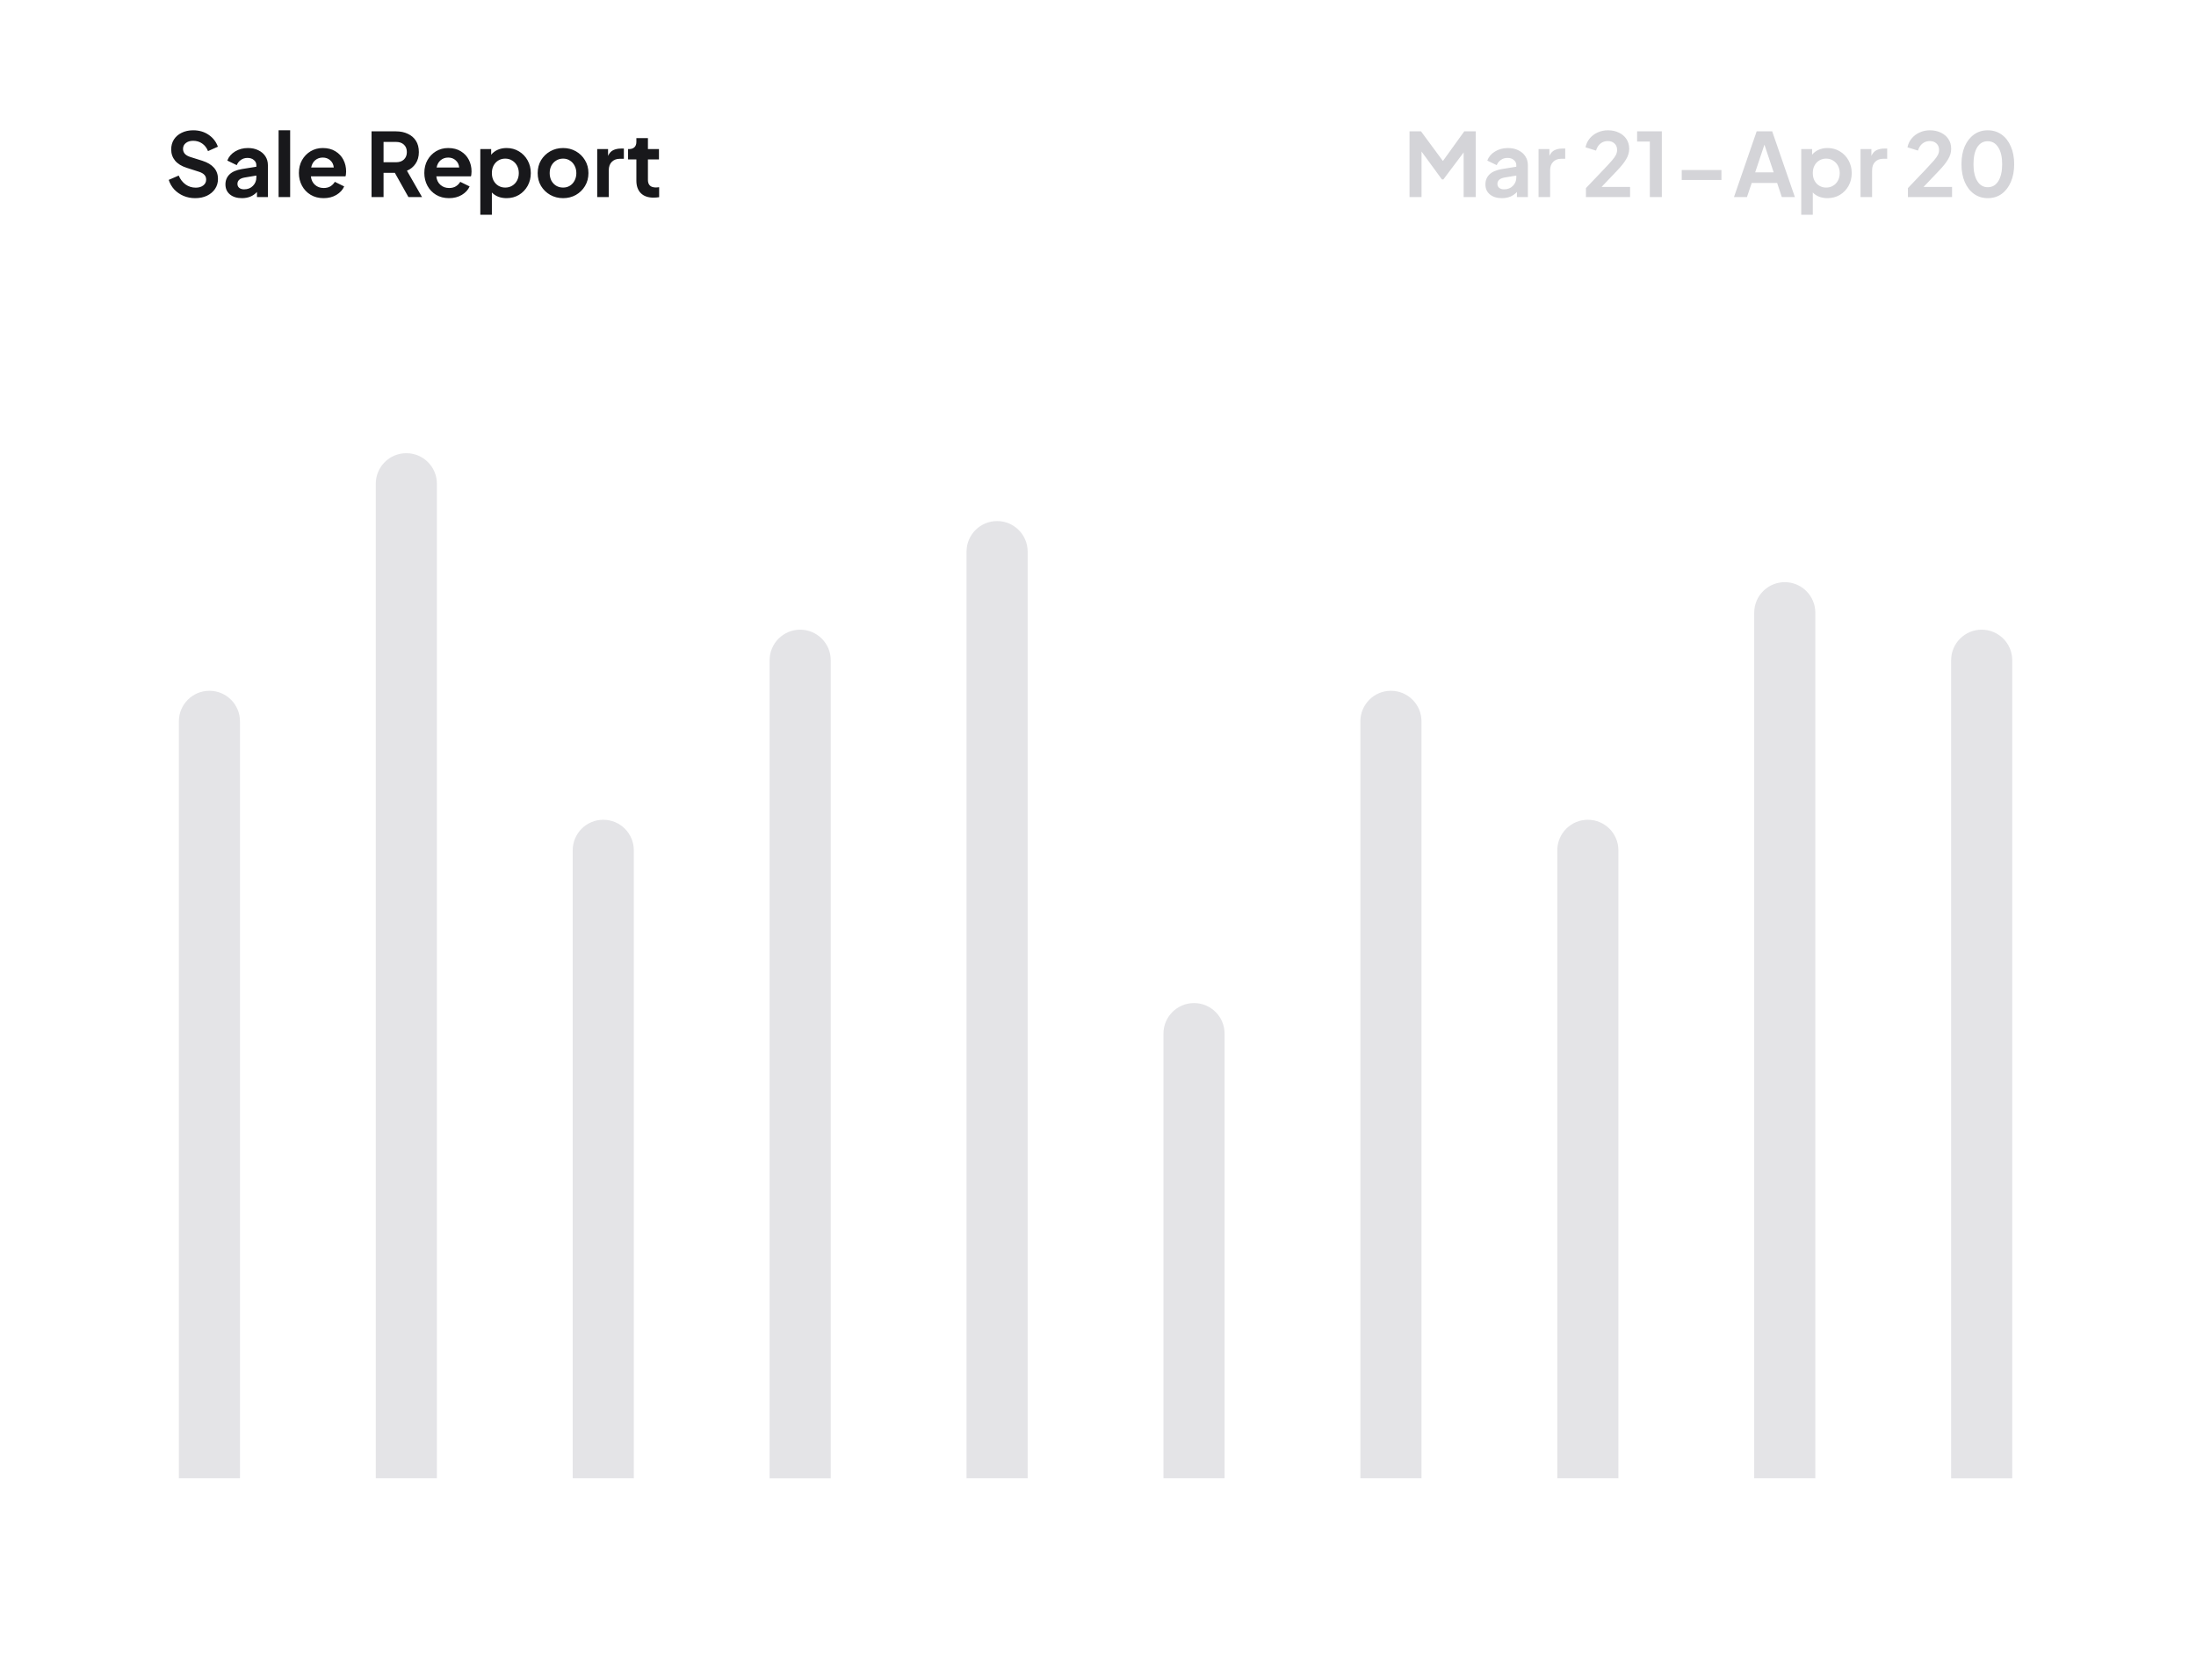 <svg width="298" height="228" viewBox="0 0 298 228" fill="none" xmlns="http://www.w3.org/2000/svg">
<g filter="url(#filter0_d_1372_715)">
<rect x="4" y="0.695" width="289.335" height="219.305" rx="9.214" fill="white"/>
</g>
<path d="M26.478 26.896C27.093 26.896 27.631 26.784 28.095 26.561C28.558 26.337 28.921 26.029 29.185 25.638C29.448 25.247 29.58 24.796 29.58 24.285C29.58 23.095 28.869 22.272 27.448 21.817L25.807 21.302C25.487 21.198 25.244 21.054 25.076 20.871C24.916 20.679 24.837 20.459 24.837 20.212C24.837 19.884 24.96 19.621 25.208 19.421C25.463 19.213 25.799 19.11 26.214 19.11C26.677 19.11 27.084 19.233 27.436 19.481C27.787 19.721 28.051 20.064 28.227 20.511L29.568 19.912C29.328 19.241 28.909 18.702 28.31 18.295C27.719 17.888 27.021 17.684 26.214 17.684C25.631 17.684 25.112 17.796 24.657 18.02C24.21 18.235 23.858 18.539 23.603 18.93C23.355 19.321 23.231 19.773 23.231 20.284C23.231 20.867 23.407 21.374 23.758 21.805C24.11 22.228 24.633 22.552 25.328 22.775L27.041 23.326C27.352 23.43 27.584 23.566 27.735 23.733C27.895 23.901 27.975 24.117 27.975 24.38C27.975 24.708 27.843 24.971 27.58 25.171C27.324 25.371 26.985 25.471 26.561 25.471C26.05 25.471 25.591 25.327 25.184 25.039C24.777 24.744 24.465 24.34 24.25 23.829L22.896 24.416C23.056 24.911 23.307 25.347 23.651 25.722C24.002 26.089 24.417 26.377 24.896 26.584C25.384 26.792 25.911 26.896 26.478 26.896ZM32.833 26.896C33.68 26.896 34.359 26.616 34.87 26.057V26.752H36.355V22.416C36.355 21.961 36.239 21.557 36.008 21.206C35.776 20.855 35.457 20.583 35.049 20.391C34.65 20.192 34.183 20.092 33.648 20.092C32.993 20.092 32.41 20.248 31.899 20.559C31.388 20.871 31.037 21.282 30.845 21.793L32.127 22.416C32.246 22.12 32.434 21.885 32.69 21.709C32.945 21.525 33.245 21.434 33.588 21.434C33.947 21.434 34.235 21.529 34.45 21.721C34.674 21.905 34.786 22.136 34.786 22.416V22.631L32.845 22.943C32.079 23.071 31.512 23.314 31.144 23.674C30.777 24.033 30.593 24.484 30.593 25.027C30.593 25.602 30.797 26.057 31.204 26.393C31.611 26.728 32.154 26.896 32.833 26.896ZM32.222 24.967C32.222 24.512 32.53 24.225 33.145 24.105L34.786 23.829V24.093C34.786 24.54 34.63 24.919 34.319 25.231C34.015 25.542 33.616 25.698 33.121 25.698C32.857 25.698 32.642 25.634 32.474 25.506C32.306 25.371 32.222 25.191 32.222 24.967ZM37.805 26.752H39.375V17.684H37.805V26.752ZM43.914 26.896C44.577 26.896 45.156 26.748 45.651 26.453C46.154 26.149 46.505 25.766 46.705 25.303L45.435 24.68C45.292 24.927 45.092 25.131 44.837 25.291C44.589 25.442 44.285 25.518 43.926 25.518C43.455 25.518 43.06 25.375 42.74 25.087C42.421 24.8 42.237 24.416 42.189 23.937H46.885C46.917 23.849 46.937 23.75 46.945 23.638C46.961 23.518 46.969 23.398 46.969 23.278C46.969 22.695 46.845 22.164 46.597 21.685C46.35 21.206 45.99 20.823 45.519 20.535C45.048 20.24 44.473 20.092 43.794 20.092C43.187 20.092 42.636 20.24 42.141 20.535C41.654 20.831 41.267 21.234 40.979 21.745C40.7 22.248 40.56 22.827 40.56 23.482C40.56 24.113 40.7 24.688 40.979 25.207C41.259 25.726 41.65 26.137 42.153 26.441C42.656 26.744 43.243 26.896 43.914 26.896ZM43.794 21.386C44.21 21.386 44.553 21.513 44.825 21.769C45.104 22.017 45.26 22.34 45.292 22.739H42.225C42.313 22.308 42.497 21.977 42.776 21.745C43.064 21.506 43.403 21.386 43.794 21.386ZM50.419 26.752H52.048V23.458H53.581L55.426 26.752H57.271L55.223 23.171C55.718 22.963 56.109 22.643 56.397 22.212C56.692 21.781 56.84 21.258 56.84 20.643C56.84 20.036 56.708 19.525 56.444 19.11C56.181 18.694 55.814 18.379 55.342 18.163C54.879 17.94 54.344 17.828 53.737 17.828H50.419V26.752ZM52.048 22.021V19.265H53.761C54.2 19.265 54.552 19.389 54.815 19.637C55.079 19.884 55.211 20.22 55.211 20.643C55.211 21.058 55.079 21.394 54.815 21.649C54.552 21.897 54.2 22.021 53.761 22.021H52.048ZM60.935 26.896C61.598 26.896 62.177 26.748 62.672 26.453C63.175 26.149 63.526 25.766 63.726 25.303L62.456 24.68C62.312 24.927 62.113 25.131 61.857 25.291C61.61 25.442 61.306 25.518 60.947 25.518C60.476 25.518 60.08 25.375 59.761 25.087C59.441 24.8 59.258 24.416 59.21 23.937H63.906C63.938 23.849 63.958 23.75 63.965 23.638C63.981 23.518 63.989 23.398 63.989 23.278C63.989 22.695 63.866 22.164 63.618 21.685C63.37 21.206 63.011 20.823 62.54 20.535C62.069 20.24 61.494 20.092 60.815 20.092C60.208 20.092 59.657 20.24 59.162 20.535C58.675 20.831 58.288 21.234 58 21.745C57.721 22.248 57.581 22.827 57.581 23.482C57.581 24.113 57.721 24.688 58 25.207C58.279 25.726 58.671 26.137 59.174 26.441C59.677 26.744 60.264 26.896 60.935 26.896ZM60.815 21.386C61.23 21.386 61.574 21.513 61.845 21.769C62.125 22.017 62.28 22.34 62.312 22.739H59.246C59.334 22.308 59.517 21.977 59.797 21.745C60.084 21.506 60.424 21.386 60.815 21.386ZM65.179 29.148H66.748V26.129C66.988 26.377 67.279 26.569 67.623 26.704C67.966 26.832 68.337 26.896 68.737 26.896C69.368 26.896 69.931 26.748 70.426 26.453C70.921 26.149 71.312 25.742 71.6 25.231C71.887 24.712 72.031 24.133 72.031 23.494C72.031 22.855 71.887 22.28 71.6 21.769C71.312 21.25 70.921 20.843 70.426 20.547C69.931 20.244 69.372 20.092 68.749 20.092C68.302 20.092 67.898 20.172 67.539 20.331C67.18 20.491 66.884 20.715 66.652 21.002V20.236H65.179V29.148ZM68.557 25.459C68.214 25.459 67.902 25.375 67.623 25.207C67.351 25.039 67.135 24.808 66.976 24.512C66.824 24.217 66.748 23.877 66.748 23.494C66.748 23.111 66.824 22.771 66.976 22.476C67.135 22.18 67.351 21.949 67.623 21.781C67.902 21.613 68.214 21.529 68.557 21.529C68.916 21.529 69.232 21.617 69.503 21.793C69.783 21.961 70.002 22.192 70.162 22.488C70.322 22.783 70.402 23.119 70.402 23.494C70.402 23.869 70.322 24.209 70.162 24.512C70.002 24.808 69.783 25.039 69.503 25.207C69.232 25.375 68.916 25.459 68.557 25.459ZM76.414 26.896C77.044 26.896 77.62 26.752 78.139 26.465C78.658 26.169 79.073 25.766 79.384 25.255C79.696 24.736 79.852 24.149 79.852 23.494C79.852 22.839 79.696 22.256 79.384 21.745C79.081 21.234 78.67 20.831 78.151 20.535C77.632 20.24 77.052 20.092 76.414 20.092C75.767 20.092 75.184 20.24 74.665 20.535C74.146 20.831 73.73 21.234 73.419 21.745C73.115 22.256 72.964 22.839 72.964 23.494C72.964 24.149 73.115 24.732 73.419 25.243C73.73 25.754 74.146 26.157 74.665 26.453C75.192 26.748 75.775 26.896 76.414 26.896ZM76.414 25.459C76.062 25.459 75.747 25.375 75.467 25.207C75.196 25.039 74.98 24.808 74.82 24.512C74.669 24.209 74.593 23.869 74.593 23.494C74.593 23.119 74.669 22.783 74.82 22.488C74.98 22.192 75.196 21.961 75.467 21.793C75.747 21.617 76.062 21.529 76.414 21.529C76.765 21.529 77.073 21.617 77.336 21.793C77.608 21.961 77.819 22.192 77.971 22.488C78.131 22.783 78.21 23.119 78.21 23.494C78.21 23.869 78.131 24.209 77.971 24.512C77.819 24.808 77.608 25.039 77.336 25.207C77.073 25.375 76.765 25.459 76.414 25.459ZM81.042 26.752H82.611V23.123C82.611 22.628 82.747 22.244 83.018 21.973C83.298 21.693 83.657 21.553 84.096 21.553H84.659V20.164H84.276C83.877 20.164 83.525 20.236 83.222 20.379C82.918 20.523 82.683 20.783 82.515 21.158V20.236H81.042V26.752ZM88.668 26.824C88.932 26.824 89.191 26.804 89.447 26.764V25.411C89.295 25.434 89.155 25.447 89.028 25.447C88.644 25.447 88.365 25.359 88.189 25.183C88.013 25.007 87.925 24.756 87.925 24.428V21.637H89.423V20.236H87.925V18.75H86.356V19.253C86.356 19.573 86.268 19.816 86.093 19.984C85.917 20.152 85.669 20.236 85.35 20.236H85.23V21.637H86.356V24.512C86.356 25.239 86.556 25.806 86.955 26.213C87.362 26.62 87.933 26.824 88.668 26.824Z" fill="#18181B"/>
<path d="M191.276 26.752H192.905V20.571L195.672 24.356H195.864L198.619 20.691V26.752H200.26V17.828H198.703L195.804 21.853L192.833 17.828H191.276V26.752ZM203.813 26.896C204.659 26.896 205.338 26.616 205.849 26.057V26.752H207.335V22.416C207.335 21.961 207.219 21.557 206.987 21.206C206.756 20.855 206.436 20.583 206.029 20.391C205.63 20.192 205.162 20.092 204.627 20.092C203.973 20.092 203.39 20.248 202.879 20.559C202.367 20.871 202.016 21.282 201.824 21.793L203.106 22.416C203.226 22.12 203.414 21.885 203.669 21.709C203.925 21.525 204.224 21.434 204.568 21.434C204.927 21.434 205.214 21.529 205.43 21.721C205.654 21.905 205.765 22.136 205.765 22.416V22.631L203.825 22.943C203.058 23.071 202.491 23.314 202.124 23.674C201.756 24.033 201.573 24.484 201.573 25.027C201.573 25.602 201.776 26.057 202.184 26.393C202.591 26.728 203.134 26.896 203.813 26.896ZM203.202 24.967C203.202 24.512 203.509 24.225 204.124 24.105L205.765 23.829V24.093C205.765 24.54 205.61 24.919 205.298 25.231C204.995 25.542 204.595 25.698 204.1 25.698C203.837 25.698 203.621 25.634 203.453 25.506C203.286 25.371 203.202 25.191 203.202 24.967ZM208.785 26.752H210.354V23.123C210.354 22.628 210.49 22.244 210.762 21.973C211.041 21.693 211.4 21.553 211.84 21.553H212.403V20.164H212.019C211.62 20.164 211.269 20.236 210.965 20.379C210.662 20.523 210.426 20.783 210.258 21.158V20.236H208.785V26.752ZM215.215 26.752H221.204V25.375H217.335L219.431 23.171C219.998 22.58 220.414 22.056 220.677 21.601C220.949 21.146 221.084 20.675 221.084 20.188C221.084 19.693 220.961 19.257 220.713 18.882C220.473 18.507 220.134 18.215 219.695 18.008C219.264 17.792 218.76 17.684 218.186 17.684C217.706 17.684 217.251 17.78 216.82 17.972C216.397 18.155 216.037 18.423 215.742 18.774C215.446 19.118 215.251 19.525 215.155 19.996L216.58 20.439C216.708 20.016 216.912 19.697 217.191 19.481C217.471 19.257 217.802 19.146 218.186 19.146C218.553 19.146 218.852 19.253 219.084 19.469C219.324 19.685 219.443 19.98 219.443 20.355C219.443 20.579 219.391 20.799 219.288 21.014C219.184 21.23 219 21.489 218.737 21.793C218.473 22.096 218.106 22.496 217.634 22.991L215.215 25.53V26.752ZM223.884 26.752H225.513V17.828H222.159V19.218H223.884V26.752ZM228.212 24.428H233.602V23.075H228.212V24.428ZM235.302 26.752H237.063L237.71 24.836H241.16L241.795 26.752H243.568L240.489 17.828H238.381L235.302 26.752ZM238.177 23.398L239.435 19.637L240.693 23.398H238.177ZM244.429 29.148H245.998V26.129C246.238 26.377 246.529 26.569 246.873 26.704C247.216 26.832 247.588 26.896 247.987 26.896C248.618 26.896 249.181 26.748 249.676 26.453C250.171 26.149 250.562 25.742 250.85 25.231C251.137 24.712 251.281 24.133 251.281 23.494C251.281 22.855 251.137 22.28 250.85 21.769C250.562 21.25 250.171 20.843 249.676 20.547C249.181 20.244 248.622 20.092 247.999 20.092C247.552 20.092 247.148 20.172 246.789 20.331C246.43 20.491 246.134 20.715 245.903 21.002V20.236H244.429V29.148ZM247.807 25.459C247.464 25.459 247.152 25.375 246.873 25.207C246.601 25.039 246.386 24.808 246.226 24.512C246.074 24.217 245.998 23.877 245.998 23.494C245.998 23.111 246.074 22.771 246.226 22.476C246.386 22.18 246.601 21.949 246.873 21.781C247.152 21.613 247.464 21.529 247.807 21.529C248.167 21.529 248.482 21.617 248.753 21.793C249.033 21.961 249.253 22.192 249.412 22.488C249.572 22.783 249.652 23.119 249.652 23.494C249.652 23.869 249.572 24.209 249.412 24.512C249.253 24.808 249.033 25.039 248.753 25.207C248.482 25.375 248.167 25.459 247.807 25.459ZM252.477 26.752H254.047V23.123C254.047 22.628 254.182 22.244 254.454 21.973C254.733 21.693 255.093 21.553 255.532 21.553H256.095V20.164H255.712C255.312 20.164 254.961 20.236 254.658 20.379C254.354 20.523 254.119 20.783 253.951 21.158V20.236H252.477V26.752ZM258.907 26.752H264.897V25.375H261.027L263.124 23.171C263.691 22.58 264.106 22.056 264.37 21.601C264.641 21.146 264.777 20.675 264.777 20.188C264.777 19.693 264.653 19.257 264.405 18.882C264.166 18.507 263.826 18.215 263.387 18.008C262.956 17.792 262.453 17.684 261.878 17.684C261.399 17.684 260.944 17.78 260.512 17.972C260.089 18.155 259.73 18.423 259.434 18.774C259.139 19.118 258.943 19.525 258.847 19.996L260.273 20.439C260.401 20.016 260.604 19.697 260.884 19.481C261.163 19.257 261.495 19.146 261.878 19.146C262.245 19.146 262.545 19.253 262.776 19.469C263.016 19.685 263.136 19.98 263.136 20.355C263.136 20.579 263.084 20.799 262.98 21.014C262.876 21.23 262.692 21.489 262.429 21.793C262.165 22.096 261.798 22.496 261.327 22.991L258.907 25.53V26.752ZM269.744 26.896C270.463 26.896 271.09 26.704 271.625 26.321C272.16 25.93 272.575 25.391 272.871 24.704C273.174 24.009 273.326 23.203 273.326 22.284C273.326 21.366 273.174 20.563 272.871 19.876C272.575 19.182 272.156 18.642 271.613 18.259C271.078 17.876 270.451 17.684 269.732 17.684C269.029 17.684 268.411 17.876 267.875 18.259C267.34 18.642 266.921 19.178 266.618 19.864C266.322 20.551 266.174 21.358 266.174 22.284C266.174 23.203 266.322 24.009 266.618 24.704C266.921 25.399 267.34 25.938 267.875 26.321C268.419 26.704 269.041 26.896 269.744 26.896ZM269.744 25.411C269.137 25.411 268.662 25.131 268.319 24.572C267.975 24.013 267.804 23.25 267.804 22.284C267.804 21.31 267.971 20.547 268.307 19.996C268.65 19.445 269.125 19.17 269.732 19.17C270.347 19.17 270.826 19.449 271.17 20.008C271.521 20.559 271.697 21.318 271.697 22.284C271.697 23.25 271.525 24.013 271.182 24.572C270.838 25.131 270.359 25.411 269.744 25.411Z" fill="#D4D4D8"/>
<path d="M24.273 97.908C24.273 95.618 26.129 93.761 28.419 93.761C30.709 93.761 32.566 95.618 32.566 97.908V200.649H24.273V97.908Z" fill="#E4E4E7"/>
<path d="M50.994 65.657C50.994 63.367 52.851 61.511 55.141 61.511C57.431 61.511 59.287 63.367 59.287 65.657V200.649H50.994V65.657Z" fill="#E4E4E7"/>
<path d="M77.717 115.415C77.717 113.125 79.573 111.269 81.863 111.269C84.153 111.269 86.01 113.125 86.01 115.415V200.649H77.717V115.415Z" fill="#E4E4E7"/>
<path d="M104.438 89.615C104.438 87.325 106.295 85.468 108.585 85.468C110.875 85.468 112.732 87.325 112.732 89.615V200.65H104.438V89.615Z" fill="#E4E4E7"/>
<path d="M131.161 74.871C131.161 72.581 133.018 70.725 135.308 70.725C137.598 70.725 139.454 72.581 139.454 74.871V200.649H131.161V74.871Z" fill="#E4E4E7"/>
<path d="M157.883 140.294C157.883 138.004 159.739 136.148 162.029 136.148C164.319 136.148 166.176 138.004 166.176 140.294V200.649H157.883V140.294Z" fill="#E4E4E7"/>
<path d="M184.604 97.908C184.604 95.618 186.461 93.761 188.751 93.761C191.041 93.761 192.898 95.618 192.898 97.908V200.649H184.604V97.908Z" fill="#E4E4E7"/>
<path d="M211.327 115.415C211.327 113.125 213.184 111.269 215.474 111.269C217.764 111.269 219.62 113.125 219.62 115.415V200.649H211.327V115.415Z" fill="#E4E4E7"/>
<path d="M238.049 83.165C238.049 80.874 239.905 79.018 242.195 79.018C244.485 79.018 246.342 80.874 246.342 83.165V200.649H238.049V83.165Z" fill="#E4E4E7"/>
<path d="M264.771 89.615C264.771 87.325 266.627 85.468 268.917 85.468C271.207 85.468 273.064 87.325 273.064 89.615V200.65H264.771V89.615Z" fill="#E4E4E7"/>
<defs>
<filter id="filter0_d_1372_715" x="0.314" y="0.695" width="296.707" height="226.677" filterUnits="userSpaceOnUse" color-interpolation-filters="sRGB">
<feFlood flood-opacity="0" result="BackgroundImageFix"/>
<feColorMatrix in="SourceAlpha" type="matrix" values="0 0 0 0 0 0 0 0 0 0 0 0 0 0 0 0 0 0 127 0" result="hardAlpha"/>
<feOffset dy="3.686"/>
<feGaussianBlur stdDeviation="1.843"/>
<feComposite in2="hardAlpha" operator="out"/>
<feColorMatrix type="matrix" values="0 0 0 0 0.138 0 0 0 0 0.155 0 0 0 0 0.412 0 0 0 0.08 0"/>
<feBlend mode="normal" in2="BackgroundImageFix" result="effect1_dropShadow_1372_715"/>
<feBlend mode="normal" in="SourceGraphic" in2="effect1_dropShadow_1372_715" result="shape"/>
</filter>
</defs>
</svg>
